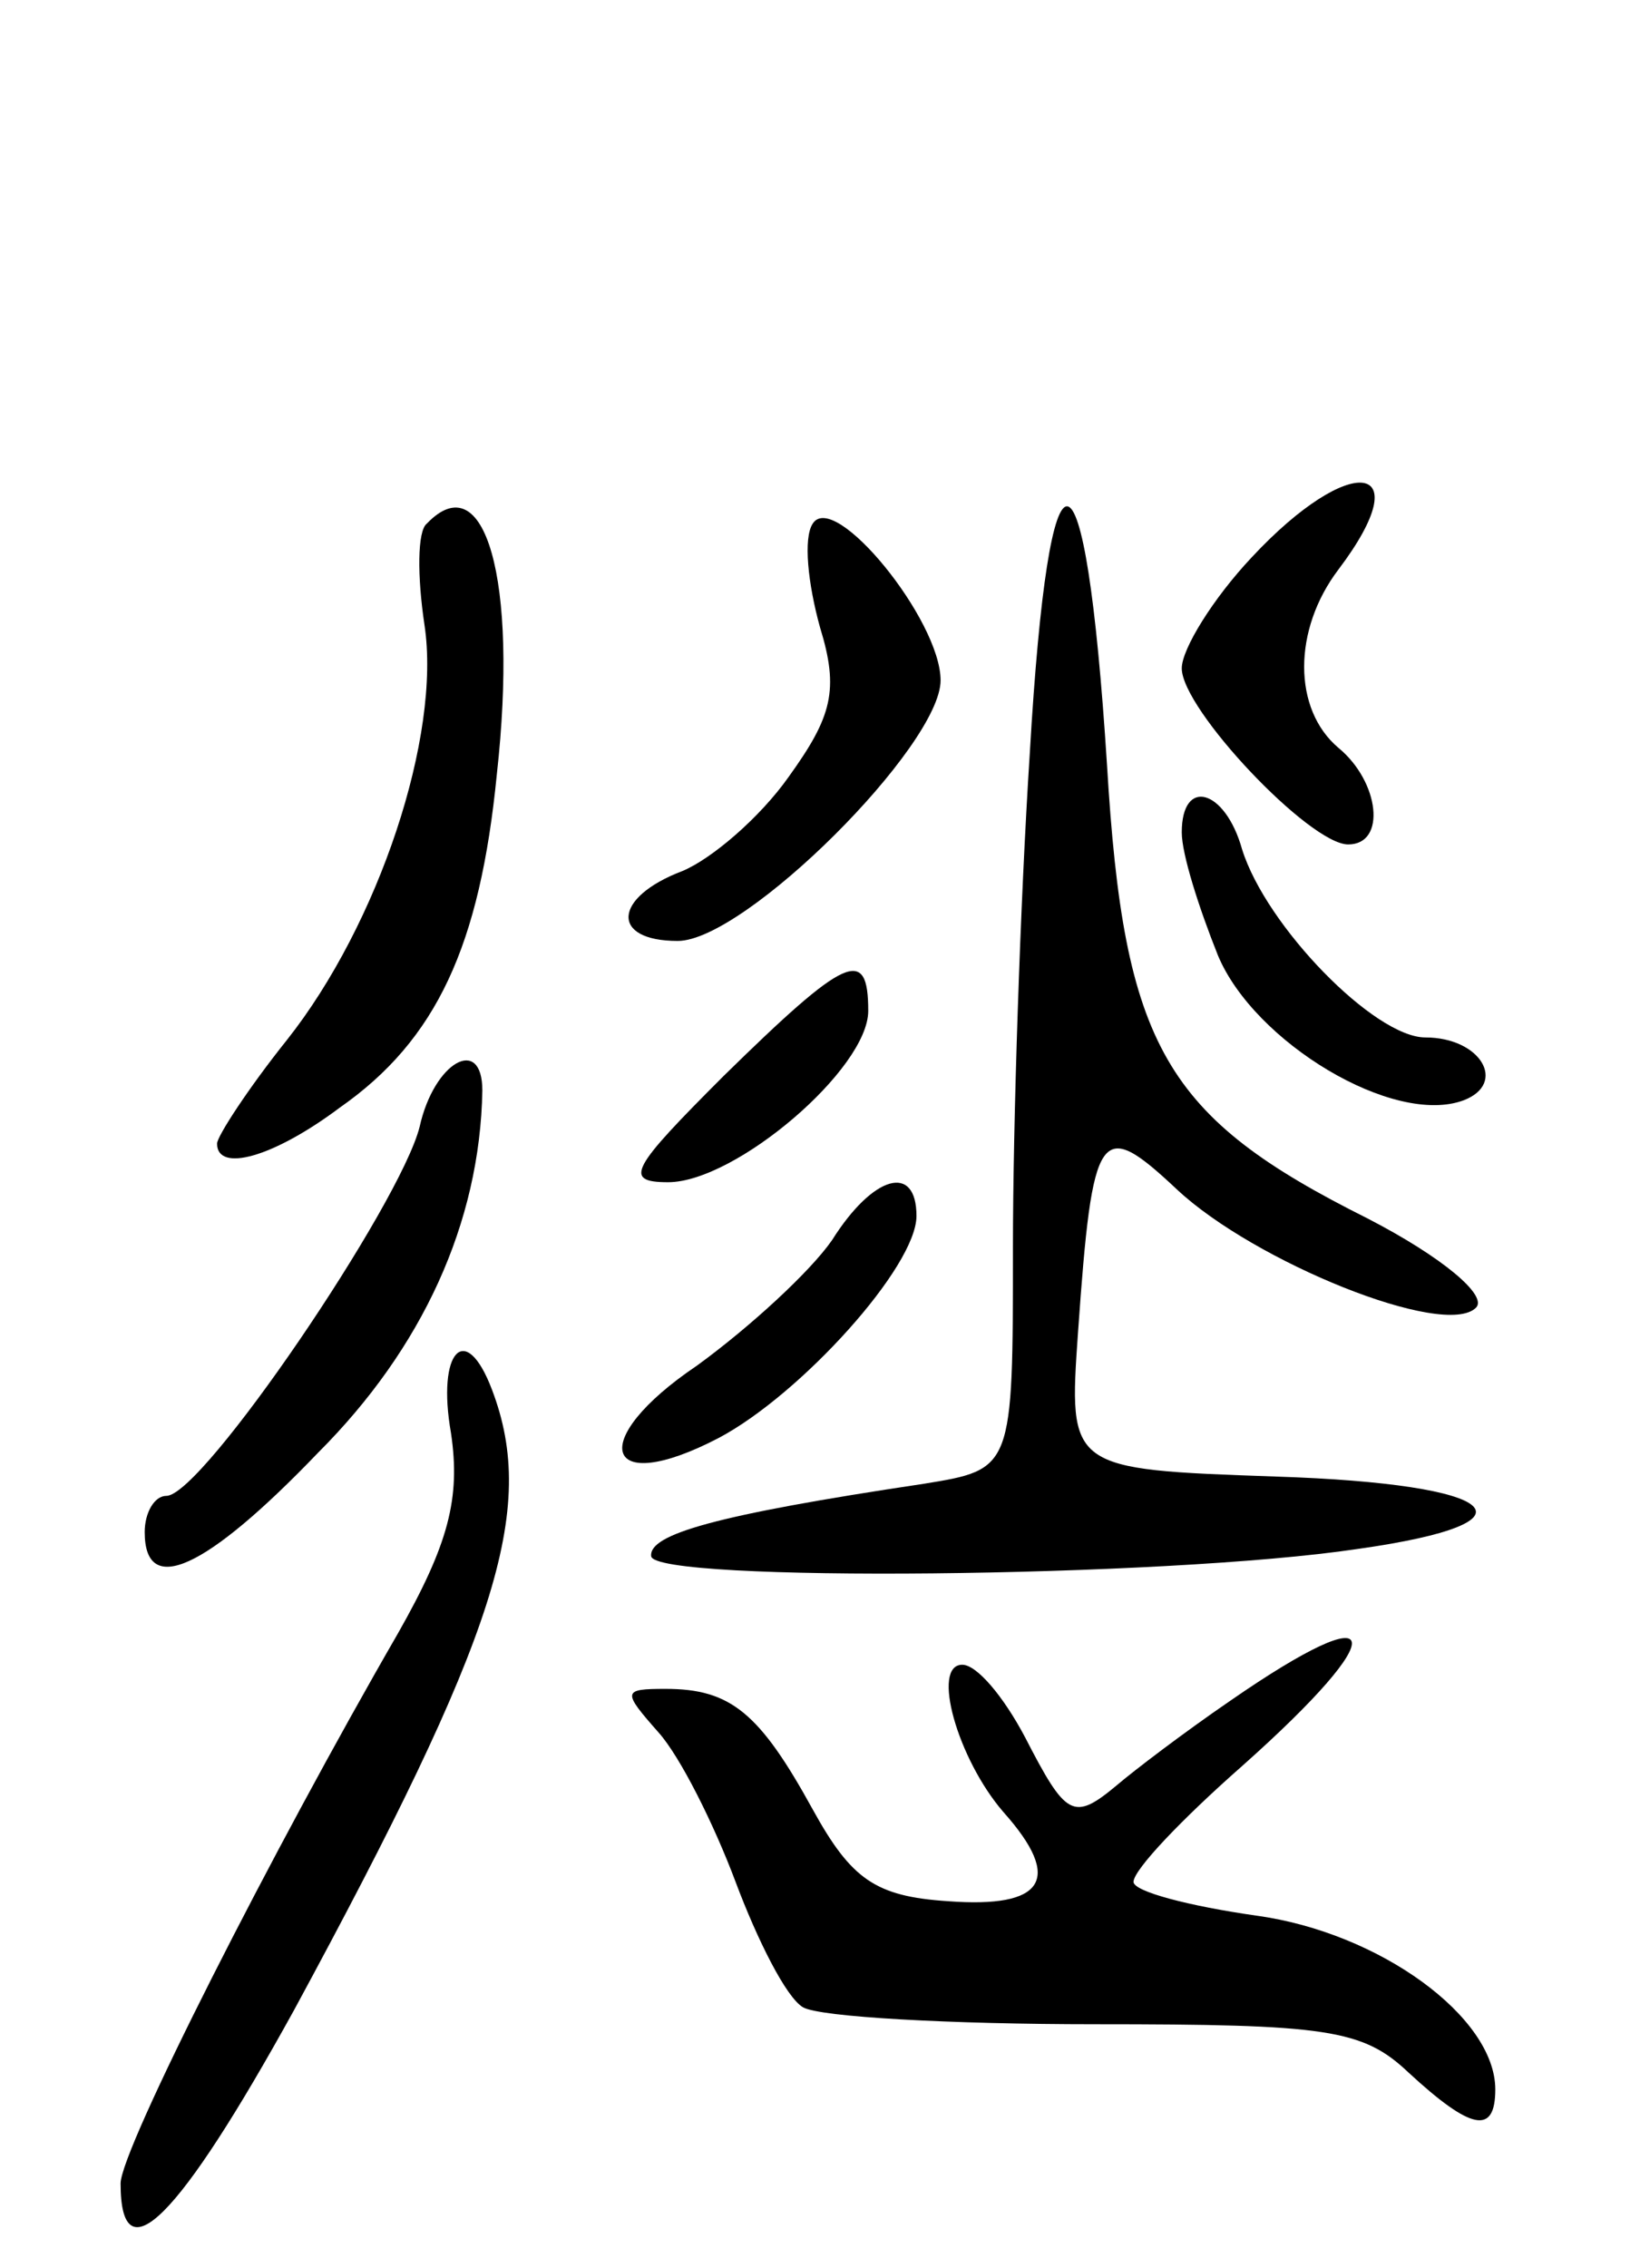 <svg version="1.0" xmlns="http://www.w3.org/2000/svg"
 width="68pt" height="94pt" viewBox="0 0 68 94"
 preserveAspectRatio="xMidYMid meet">
<g transform="translate(0,94) scale(0.1,-0.1)"
fill="#000000" stroke="none">
<path d="M427 628 c-4 -62 -7 -154 -7 -205 0 -92 0 -92 -37 -98 -87 -13 -114
-21 -113 -30 1 -11 213 -9 293 3 78 11 60 27 -34 30 -86 3 -86 3 -82 60 6 85
9 89 41 59 32 -30 111 -62 124 -49 5 5 -14 21 -45 37 -84 42 -101 71 -108 188
-9 141 -24 143 -32 5z"/>
<path d="M519 709 c-16 -17 -29 -38 -29 -46 0 -17 53 -73 69 -73 16 0 13 26
-4 40 -19 16 -19 49 0 74 34 45 5 49 -36 5z"/>
<path d="M177 723 c-4 -3 -4 -22 -1 -42 7 -46 -19 -124 -57 -172 -16 -20 -29
-40 -29 -43 0 -12 23 -6 51 15 40 28 58 67 65 138 9 81 -5 129 -29 104z"/>
<path d="M337 723 c-4 -6 -2 -25 3 -43 8 -26 5 -37 -13 -62 -12 -17 -32 -34
-44 -39 -29 -11 -30 -29 -2 -29 28 0 109 81 109 108 0 25 -44 79 -53 65z"/>
<path d="M490 595 c0 -9 7 -31 15 -51 15 -36 73 -71 102 -60 18 7 7 26 -16 26
-21 0 -66 46 -76 78 -7 25 -25 30 -25 7z"/>
<path d="M300 494 c-38 -38 -42 -44 -23 -44 28 0 83 47 83 71 0 27 -9 23 -60
-27z"/>
<path d="M174 473 c-8 -32 -90 -153 -105 -153 -5 0 -9 -7 -9 -15 0 -27 25 -16
72 33 43 43 67 95 68 150 0 23 -20 12 -26 -15z"/>
<path d="M345 426 c-9 -13 -34 -36 -56 -52 -46 -31 -39 -55 9 -30 34 18 82 71
82 92 0 22 -18 17 -35 -10z"/>
<path d="M187 346 c4 -27 -1 -46 -22 -83 -52 -90 -115 -214 -115 -228 0 -39
24 -15 72 72 84 155 101 207 82 257 -11 29 -23 16 -17 -18z"/>
<path d="M510 235 c-19 -13 -40 -29 -47 -35 -18 -15 -21 -13 -38 20 -9 17 -20
30 -26 30 -13 0 -2 -39 17 -61 25 -28 17 -40 -23 -37 -30 2 -40 9 -56 38 -22
40 -34 50 -61 50 -18 0 -18 -1 -3 -18 9 -10 23 -38 32 -62 9 -24 21 -48 28
-52 7 -4 61 -7 121 -7 96 0 111 -2 130 -20 26 -24 36 -26 36 -7 0 30 -48 65
-99 72 -28 4 -51 10 -51 14 0 5 20 26 45 48 63 56 60 72 -5 27z"/>
</g>
</svg>
